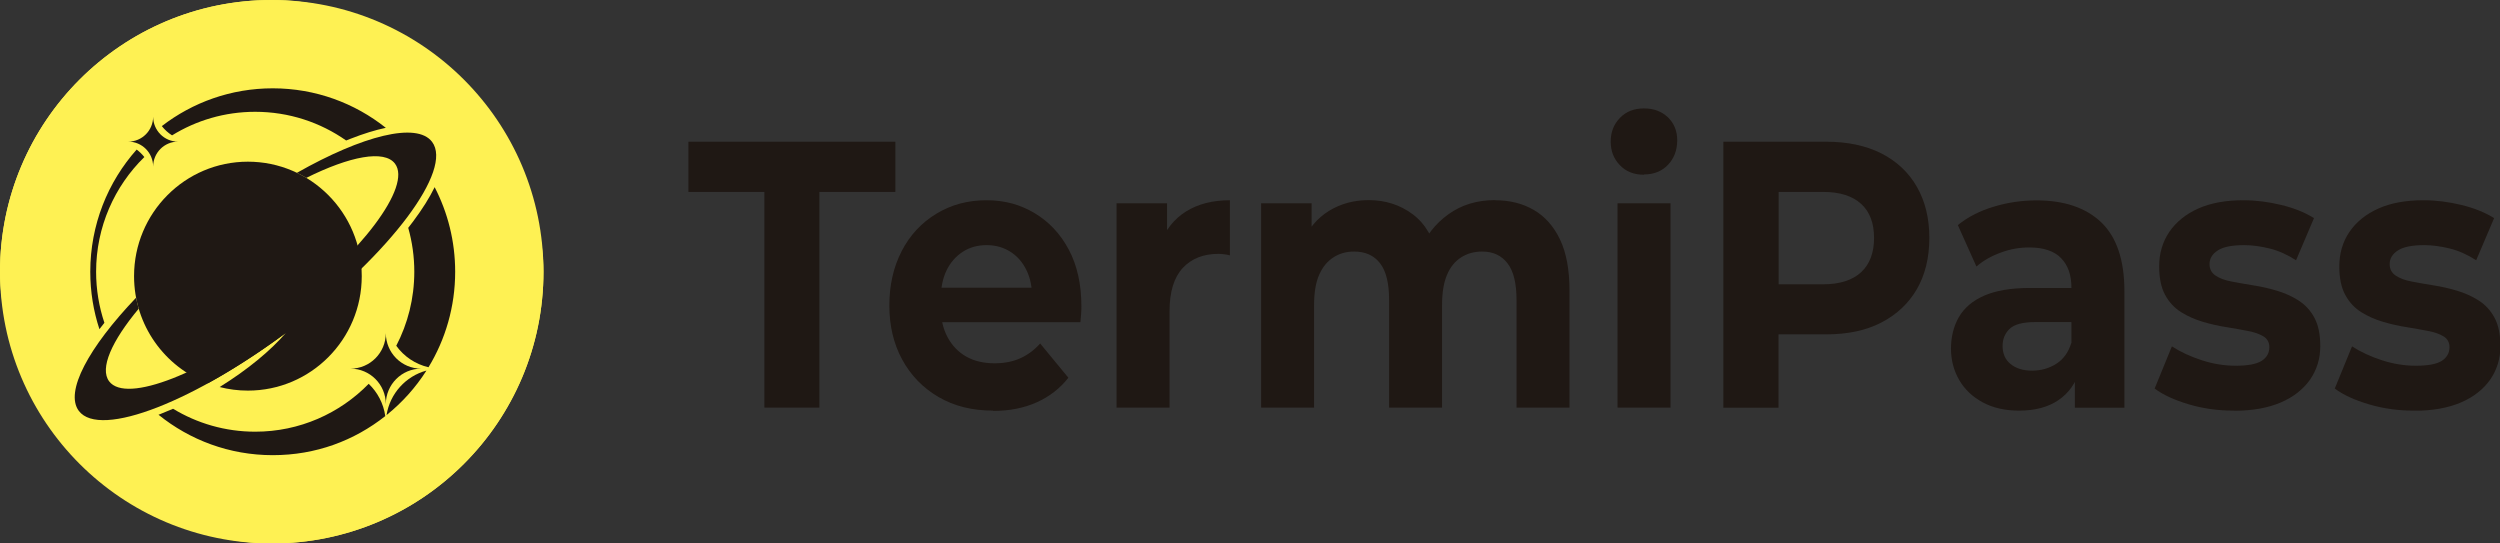 <svg width="207" height="45" viewBox="0 0 207 45" fill="none" xmlns="http://www.w3.org/2000/svg">
<rect x="0" y="0" width="207" height="45" fill="#333333" stroke="none"/>
<g clip-path="url(#clip0_5296_19835)">
<path d="M9.483 13.938H17.735V16.413C17.735 19.604 15.149 22.19 11.959 22.19H9.483V13.938Z" fill="white"/>
<path d="M18.56 16.413V13.938H35.064V22.19H24.336C21.146 22.19 18.56 19.604 18.56 16.413Z" fill="white"/>
<path d="M18.56 28.791C18.56 25.601 21.146 23.015 24.336 23.015H26.812V35.392H18.56V28.791Z" fill="white"/>
<path d="M45 22.5C45 10.074 34.926 0 22.5 0C10.074 0 0 10.074 0 22.5C0 34.926 10.074 45 22.5 45C34.926 45 45 34.926 45 22.5Z" fill="#FEF153"/>
<g clip-path="url(#clip1_5296_19835)">
<path fill-rule="evenodd" clip-rule="evenodd" d="M30.041 10.145L30.003 10.226L30.003 10.226L28.565 13.021C28.558 13.037 28.561 13.044 28.578 13.044L32.066 13.112C32.071 13.112 32.075 13.111 32.079 13.108C32.091 13.107 32.095 13.101 32.088 13.088L32.086 13.085C32.086 13.084 32.086 13.083 32.085 13.083C32.053 13.016 31.966 12.845 31.848 12.612C31.849 12.604 31.854 12.597 31.863 12.594C32.143 12.477 32.438 12.392 32.749 12.341C32.885 11.81 32.953 11.171 32.824 10.628C32.726 10.216 32.454 9.959 32.006 9.857C31.567 9.95 31.121 10.092 30.668 10.285C30.662 10.288 30.657 10.289 30.653 10.287C30.494 9.98 30.372 9.748 30.327 9.665C30.327 9.665 30.326 9.665 30.326 9.664L30.321 9.655C30.312 9.638 30.305 9.638 30.295 9.655L30.291 9.663C30.29 9.664 30.29 9.665 30.289 9.666L30.276 9.692L30.041 10.145Z" fill="#827E75"/>
<path d="M27.987 12.993C27.878 12.884 27.713 12.775 27.496 12.665C26.188 12.008 24.794 11.627 23.316 11.519C22.525 11.459 21.733 11.484 20.943 11.598L20.18 11.731C19.589 11.858 19.013 12.029 18.453 12.244C17.904 12.457 17.376 12.713 16.866 13.01C15.986 13.526 15.191 14.151 14.484 14.884C13.561 15.838 12.835 16.922 12.304 18.135C11.098 20.927 11.097 24.092 12.313 26.89C12.925 26.027 13.557 25.188 14.211 24.371C13.897 22.959 13.936 21.564 14.326 20.188C15.166 17.33 17.404 15.134 20.303 14.355L21.143 14.179C21.638 14.1 22.134 14.064 22.633 14.073C23.222 14.082 23.805 14.151 24.382 14.281C24.899 14.381 25.344 14.576 25.721 14.865C26.19 15.226 26.29 15.702 26.02 16.293C26.652 15.814 27.275 15.346 27.884 14.893C28.018 14.793 28.138 14.641 28.245 14.436C28.458 13.857 28.371 13.376 27.987 12.993ZM22.576 13.992C22.576 13.993 22.576 13.993 22.575 13.994C22.575 13.993 22.575 13.993 22.576 13.992ZM22.659 14.026C22.659 14.028 22.657 14.03 22.659 14.032C22.657 14.03 22.659 14.029 22.659 14.026ZM22.665 14.039C22.664 14.039 22.664 14.039 22.665 14.039C22.664 14.038 22.663 14.037 22.661 14.035C22.663 14.037 22.663 14.038 22.665 14.039ZM22.575 13.999C22.575 14.001 22.576 14.002 22.577 14.005C22.576 14.003 22.576 14.003 22.575 14.002C22.573 13.999 22.575 13.999 22.575 13.999ZM22.577 14.006C22.58 14.007 22.581 14.008 22.585 14.008C22.582 14.008 22.58 14.007 22.577 14.006Z" fill="url(#paint0_linear_5296_19835)"/>
<path d="M35.288 11.489C35.091 10.721 34.628 10.195 33.901 9.91C33.29 9.703 32.658 9.705 32.007 9.86C32.455 9.961 32.727 10.218 32.825 10.63C32.955 11.173 32.886 11.813 32.75 12.343C32.64 12.845 32.469 13.334 32.236 13.808C31.794 14.705 31.299 15.549 30.753 16.337L30.28 17.028C29.33 18.345 28.315 19.614 27.237 20.832L26.63 21.514C25.856 22.37 25.059 23.206 24.237 24.019L22.343 25.841L21.446 26.651C20.641 27.371 19.819 28.061 18.983 28.718C18.406 29.921 19.686 30.53 20.611 30.726C20.697 30.667 20.756 30.623 20.79 30.596C21.975 29.649 23.123 28.659 24.233 27.624L25.68 26.245C26.503 25.435 27.306 24.61 28.089 23.766L29.302 22.414L30.778 20.658C31.43 19.84 32.069 18.994 32.693 18.119L32.76 18.014L32.867 17.857C33.424 17.049 33.929 16.211 34.382 15.346C34.968 14.214 35.565 12.777 35.288 11.489ZM29.306 22.343C29.305 22.342 29.304 22.341 29.302 22.34C29.304 22.34 29.304 22.34 29.305 22.341C29.306 22.342 29.306 22.343 29.306 22.343ZM28.067 21.361C28.065 21.361 28.064 21.363 28.063 21.364C28.064 21.364 28.065 21.363 28.067 21.361ZM28.059 21.366L28.058 21.368C28.059 21.368 28.059 21.368 28.059 21.366ZM28.055 21.375C28.055 21.377 28.055 21.377 28.055 21.378C28.054 21.377 28.055 21.377 28.055 21.375ZM27.501 21.025C27.498 21.026 27.497 21.029 27.496 21.031C27.498 21.029 27.5 21.026 27.501 21.025ZM27.487 21.052C27.487 21.057 27.487 21.061 27.488 21.066C27.487 21.062 27.487 21.057 27.487 21.053V21.052ZM27.197 20.916C27.196 20.918 27.194 20.921 27.192 20.923C27.193 20.92 27.196 20.917 27.197 20.916ZM27.189 20.928C27.188 20.931 27.188 20.934 27.187 20.936C27.187 20.934 27.188 20.931 27.189 20.928ZM27.184 20.944C27.184 20.947 27.183 20.949 27.183 20.952C27.184 20.949 27.184 20.947 27.184 20.944ZM27.198 21.011C27.2 21.013 27.201 21.015 27.202 21.017C27.202 21.016 27.201 21.016 27.201 21.015C27.2 21.012 27.198 21.011 27.198 21.011ZM27.185 20.976C27.185 20.979 27.187 20.981 27.188 20.985C27.187 20.983 27.185 20.98 27.185 20.976ZM28.078 21.361C28.082 21.363 28.085 21.364 28.087 21.365C28.085 21.363 28.082 21.361 28.078 21.361ZM32.87 17.787C32.872 17.788 32.874 17.787 32.876 17.787C32.874 17.787 32.873 17.787 32.87 17.787ZM32.877 17.784L32.878 17.783C32.878 17.784 32.878 17.784 32.877 17.784Z" fill="url(#paint1_linear_5296_19835)"/>
<path d="M25.723 14.865C25.348 14.576 24.901 14.381 24.385 14.281C23.711 14.812 23.052 15.359 22.409 15.919L21.939 16.329C20.505 17.601 19.125 18.928 17.798 20.311C16.568 21.589 15.395 22.914 14.275 24.286C14.238 24.317 14.216 24.345 14.212 24.371C13.558 25.188 12.927 26.027 12.315 26.89L11.827 27.621C11.507 28.107 11.212 28.593 10.94 29.078C10.448 29.946 10.001 30.911 9.764 31.881C9.299 33.714 10.179 35.313 12.241 35.26C12.474 35.246 12.734 35.207 13.021 35.146C12.658 35.078 12.409 34.902 12.273 34.618C12.012 34.069 12.105 33.235 12.26 32.669C12.399 31.939 12.734 31.239 13.066 30.602C13.996 28.925 15.151 27.331 16.354 25.849C17.153 24.864 17.985 23.908 18.849 22.979L19.686 22.088L21.371 20.393C22.228 19.559 23.109 18.746 24.015 17.955L24.086 17.895C24.73 17.334 25.376 16.8 26.021 16.291C26.291 15.701 26.192 15.226 25.723 14.865ZM13.03 30.548C13.026 30.549 13.024 30.552 13.022 30.554C13.025 30.552 13.028 30.549 13.03 30.548ZM13.055 30.472C13.055 30.471 13.053 30.468 13.052 30.467C13.052 30.468 13.053 30.471 13.055 30.472ZM13.048 30.467C13.047 30.467 13.047 30.466 13.046 30.467C13.047 30.466 13.048 30.467 13.048 30.467ZM10.967 29.136C10.966 29.137 10.965 29.138 10.965 29.141C10.965 29.14 10.965 29.14 10.966 29.138C10.966 29.137 10.967 29.136 10.967 29.136ZM10.962 29.172C10.962 29.173 10.963 29.174 10.965 29.175C10.963 29.174 10.963 29.173 10.962 29.172ZM10.961 29.164C10.961 29.166 10.961 29.168 10.961 29.17C10.961 29.169 10.961 29.166 10.961 29.164ZM10.966 29.177C10.969 29.179 10.971 29.181 10.975 29.181H10.974C10.97 29.181 10.967 29.178 10.966 29.177ZM13.028 30.581L13.029 30.583C13.029 30.583 13.029 30.581 13.028 30.581ZM14.716 24.546C14.715 24.543 14.713 24.541 14.711 24.539C14.713 24.542 14.714 24.543 14.716 24.546ZM14.723 24.562C14.723 24.56 14.722 24.556 14.72 24.553C14.722 24.556 14.722 24.558 14.723 24.562ZM14.3 24.288C14.301 24.288 14.301 24.289 14.301 24.289C14.3 24.288 14.298 24.286 14.296 24.286C14.297 24.288 14.298 24.288 14.3 24.288ZM14.684 24.526C14.685 24.526 14.687 24.528 14.689 24.528C14.685 24.526 14.68 24.526 14.676 24.526C14.678 24.525 14.68 24.525 14.684 24.526ZM14.704 24.534C14.701 24.533 14.698 24.532 14.696 24.53C14.7 24.532 14.702 24.533 14.704 24.534ZM18.573 20.924C18.572 20.924 18.569 20.922 18.568 20.922C18.569 20.922 18.57 20.922 18.573 20.924ZM18.567 20.922C18.564 20.922 18.561 20.922 18.559 20.924C18.561 20.922 18.564 20.921 18.567 20.922ZM18.552 20.929C18.551 20.931 18.55 20.934 18.55 20.937C18.55 20.933 18.551 20.931 18.552 20.929ZM19.655 22.061V22.063C19.655 22.063 19.655 22.063 19.655 22.061ZM19.656 22.065C19.656 22.065 19.657 22.066 19.659 22.066C19.657 22.065 19.656 22.065 19.656 22.065Z" fill="url(#paint2_linear_5296_19835)"/>
<path d="M32.693 18.117C32.068 18.991 31.43 19.837 30.777 20.655C30.794 20.658 30.805 20.668 30.81 20.69C31.052 21.827 31.066 22.966 30.851 24.106C30.703 24.847 30.464 25.553 30.133 26.226C29.75 26.992 29.262 27.687 28.668 28.309L28.02 28.918C27.475 29.381 26.878 29.771 26.228 30.087C24.811 30.763 23.313 31.036 21.733 30.902C21.353 30.866 20.981 30.807 20.612 30.724C19.687 30.527 18.407 29.917 18.984 28.716C18.427 29.138 17.88 29.55 17.338 29.954C17.135 30.106 16.996 30.225 16.925 30.313C16.509 30.812 16.577 31.579 17.018 32.019C17.12 32.122 17.272 32.223 17.474 32.325C19.306 33.243 21.259 33.63 23.332 33.489C24.445 33.404 25.519 33.162 26.557 32.763C26.963 32.605 27.356 32.425 27.736 32.223C28.395 31.875 29.009 31.464 29.581 30.994L30.329 30.322C30.828 29.83 31.274 29.299 31.669 28.728C32.141 28.045 32.529 27.32 32.835 26.552C33.142 25.771 33.359 24.968 33.486 24.14C33.786 22.06 33.522 20.053 32.693 18.117ZM26.359 30.115C26.358 30.114 26.357 30.111 26.355 30.11C26.357 30.111 26.358 30.113 26.359 30.115ZM26.353 30.106C26.351 30.105 26.35 30.105 26.349 30.104C26.35 30.105 26.351 30.106 26.353 30.106ZM26.345 30.102C26.344 30.102 26.342 30.102 26.341 30.102C26.342 30.101 26.344 30.101 26.345 30.102ZM26.256 30.109L26.257 30.107C26.256 30.109 26.256 30.109 26.256 30.109ZM26.258 30.104C26.258 30.102 26.258 30.101 26.258 30.098C26.258 30.1 26.259 30.1 26.259 30.101C26.258 30.102 26.258 30.102 26.258 30.104ZM26.257 30.097C26.256 30.095 26.254 30.093 26.252 30.093C26.253 30.093 26.254 30.095 26.257 30.097ZM26.334 30.101C26.332 30.101 26.328 30.102 26.326 30.104C26.328 30.101 26.331 30.101 26.334 30.101ZM29.879 29.619C29.879 29.618 29.88 29.616 29.88 29.614C29.88 29.616 29.88 29.617 29.879 29.619ZM29.882 29.605C29.882 29.604 29.882 29.602 29.882 29.6C29.882 29.602 29.882 29.603 29.882 29.605ZM29.879 29.593C29.878 29.59 29.877 29.587 29.875 29.585C29.875 29.586 29.877 29.586 29.878 29.587C29.878 29.589 29.878 29.59 29.879 29.593ZM29.871 29.581C29.869 29.578 29.867 29.577 29.865 29.575C29.867 29.576 29.87 29.578 29.871 29.581ZM29.861 29.572C29.858 29.571 29.856 29.569 29.852 29.568C29.855 29.569 29.858 29.571 29.861 29.572ZM29.848 29.567C29.843 29.567 29.839 29.567 29.834 29.567C29.838 29.567 29.843 29.567 29.848 29.567ZM28.821 28.208C28.819 28.207 28.817 28.206 28.813 28.206C28.817 28.205 28.819 28.206 28.821 28.208ZM30.94 23.96C30.939 23.959 30.938 23.959 30.938 23.957C30.939 23.957 30.94 23.959 30.94 23.96Z" fill="url(#paint3_linear_5296_19835)"/>
<path fill-rule="evenodd" clip-rule="evenodd" d="M14.851 31.934L16.425 31.965C16.44 31.965 16.445 31.973 16.438 31.987L15.644 33.532L15.605 33.615L14.71 35.347C14.705 35.356 14.694 35.359 14.685 35.355C14.683 35.354 14.679 35.351 14.678 35.347L14.359 34.726C14.352 34.72 14.343 34.719 14.333 34.724C13.89 34.908 13.453 35.049 13.021 35.147C12.657 35.078 12.409 34.903 12.273 34.619C12.011 34.069 12.105 33.236 12.26 32.67C12.568 32.606 12.864 32.522 13.149 32.418C13.162 32.414 13.162 32.398 13.149 32.37C13.15 32.369 13.15 32.369 13.151 32.368L12.921 31.92C12.912 31.904 12.918 31.896 12.937 31.896L14.851 31.934Z" fill="#827E75"/>
</g>
<rect width="45" height="45" rx="22.5" fill="#FEF153"/>
<g clip-path="url(#clip2_5296_19835)">
<path d="M20.527 13.387C15.321 13.387 11.1 17.631 11.1 22.865C11.1 26.925 13.64 30.389 17.209 31.738C19.294 30.593 21.486 29.18 23.661 27.573C22.417 29.02 20.508 30.608 18.186 32.047C18.934 32.24 19.718 32.342 20.527 32.342C25.733 32.342 29.953 28.099 29.953 22.865C29.953 17.631 25.733 13.387 20.527 13.387Z" fill="#1F1814"/>
<path d="M35.776 11.746C34.517 10.076 30.023 11.229 24.585 14.31C24.851 14.437 25.109 14.577 25.36 14.729C28.973 12.932 31.825 12.382 32.705 13.55C34.111 15.416 29.953 20.964 23.418 25.942C16.882 30.92 10.444 33.442 9.038 31.575C8.234 30.508 9.249 28.238 11.486 25.559C11.399 25.262 11.326 24.959 11.267 24.65C7.334 28.774 5.342 32.449 6.528 34.023C8.273 36.338 16.235 33.228 24.311 27.077C32.388 20.925 37.521 14.061 35.776 11.746Z" fill="#1F1814"/>
<path d="M31.947 27.586C31.948 29.208 33.255 30.523 34.869 30.524C33.255 30.526 31.948 31.84 31.947 33.463C31.945 31.84 30.638 30.526 29.024 30.524C30.638 30.523 31.945 29.208 31.947 27.586Z" fill="#1F1814"/>
<path d="M12.68 9.66C12.681 10.802 13.601 11.727 14.737 11.728C13.601 11.728 12.681 12.653 12.68 13.795C12.68 12.653 11.76 11.728 10.624 11.728C11.76 11.727 12.68 10.802 12.68 9.66Z" fill="#1F1814"/>
<path d="M30.528 31.78C28.138 34.227 24.811 35.744 21.131 35.744C18.643 35.744 16.316 35.05 14.331 33.845C13.969 34.003 13.613 34.151 13.263 34.288C13.216 34.306 13.17 34.323 13.123 34.341C15.712 36.434 19.001 37.688 22.582 37.688C26.163 37.688 29.334 36.48 31.901 34.453C31.755 33.407 31.255 32.474 30.528 31.78V31.78Z" fill="#1F1814"/>
<path d="M32.81 28.63C33.446 29.513 34.388 30.158 35.48 30.408C36.881 28.105 37.688 25.397 37.688 22.5C37.688 19.975 37.074 17.593 35.989 15.498C35.572 16.357 34.978 17.305 34.207 18.336C34.076 18.511 33.941 18.688 33.801 18.865C34.128 20.021 34.304 21.24 34.304 22.5C34.304 24.712 33.764 26.798 32.81 28.63H32.81Z" fill="#1F1814"/>
<path d="M32.005 34.37C33.297 33.333 34.416 32.087 35.311 30.682C33.6 31.145 32.288 32.585 32.005 34.37Z" fill="#1F1814"/>
<path d="M11.952 13.003C11.768 12.77 11.553 12.562 11.315 12.384C8.927 15.07 7.475 18.615 7.475 22.5C7.475 24.162 7.741 25.761 8.232 27.257C8.365 27.081 8.502 26.905 8.644 26.728C8.199 25.4 7.958 23.979 7.958 22.5C7.958 18.775 9.489 15.409 11.953 13.003H11.952Z" fill="#1F1814"/>
<path d="M22.581 7.313C19.127 7.313 15.944 8.479 13.399 10.441C13.635 10.742 13.921 11.002 14.246 11.208C16.249 9.971 18.607 9.257 21.131 9.257C23.931 9.257 26.527 10.136 28.661 11.633C28.789 11.582 28.915 11.53 29.041 11.482C30.113 11.063 31.082 10.764 31.946 10.584C29.372 8.536 26.119 7.313 22.581 7.313Z" fill="#1F1814"/>
</g>
<g clip-path="url(#clip3_5296_19835)">
<path d="M63.29 33.752V15.891H57V11.734H74.136V15.891H67.846V33.752H63.29Z" fill="#1F1814"/>
<path d="M82.229 34C80.506 34 78.999 33.627 77.707 32.87C76.414 32.113 75.417 31.085 74.703 29.775C73.989 28.465 73.638 26.973 73.638 25.29C73.638 23.607 73.978 22.116 74.658 20.794C75.338 19.472 76.301 18.444 77.525 17.699C78.749 16.953 80.132 16.58 81.673 16.58C83.215 16.58 84.484 16.942 85.674 17.653C86.864 18.365 87.805 19.37 88.496 20.67C89.187 21.969 89.539 23.528 89.539 25.358C89.539 25.55 89.539 25.765 89.516 26.002C89.493 26.239 89.482 26.465 89.459 26.68H77.185V23.822H87.159L85.447 24.669C85.47 23.788 85.311 23.019 84.994 22.375C84.677 21.72 84.235 21.212 83.668 20.85C83.101 20.489 82.455 20.297 81.696 20.297C80.936 20.297 80.29 20.478 79.713 20.85C79.146 21.223 78.692 21.732 78.375 22.387C78.058 23.042 77.899 23.833 77.899 24.725V25.482C77.899 26.42 78.092 27.244 78.466 27.934C78.84 28.623 79.35 29.154 80.007 29.526C80.665 29.899 81.447 30.08 82.365 30.08C83.147 30.08 83.849 29.944 84.461 29.673C85.073 29.402 85.629 28.995 86.127 28.442L88.462 31.277C87.771 32.159 86.898 32.836 85.844 33.311C84.79 33.785 83.589 34.023 82.217 34.023L82.229 34Z" fill="#1F1814"/>
<path d="M92.451 33.752V16.829H96.633V21.641L96.044 20.229C96.498 19.032 97.212 18.128 98.209 17.506C99.206 16.885 100.408 16.58 101.836 16.58V21.144C101.666 21.099 101.507 21.065 101.348 21.054C101.19 21.031 101.031 21.02 100.884 21.02C99.648 21.02 98.662 21.404 97.937 22.183C97.212 22.963 96.838 24.149 96.838 25.765V33.752H92.451Z" fill="#1F1814"/>
<path d="M123.811 16.58C125.013 16.58 126.078 16.851 126.996 17.382C127.914 17.913 128.651 18.738 129.172 19.834C129.694 20.93 129.954 22.342 129.954 24.059V33.752H125.568V24.816C125.568 23.449 125.319 22.443 124.82 21.799C124.321 21.155 123.63 20.828 122.723 20.828C122.066 20.828 121.488 20.986 120.978 21.314C120.468 21.641 120.083 22.116 119.811 22.76C119.539 23.404 119.403 24.228 119.403 25.256V33.752H115.017V24.816C115.017 23.449 114.767 22.443 114.269 21.799C113.77 21.155 113.056 20.828 112.115 20.828C111.481 20.828 110.902 20.986 110.404 21.314C109.894 21.641 109.508 22.116 109.225 22.76C108.942 23.404 108.806 24.228 108.806 25.256V33.752H104.42V16.829H108.602V21.415L107.82 20.093C108.33 18.941 109.066 18.06 110.041 17.461C111.016 16.863 112.115 16.569 113.328 16.569C114.711 16.569 115.935 16.964 116.977 17.744C118.031 18.535 118.723 19.732 119.051 21.348L117.51 20.873C118.02 19.574 118.825 18.535 119.924 17.744C121.023 16.953 122.315 16.569 123.777 16.569L123.811 16.58Z" fill="#1F1814"/>
<path d="M136.12 14.468C135.292 14.468 134.635 14.208 134.125 13.677C133.615 13.146 133.366 12.502 133.366 11.723C133.366 10.943 133.615 10.299 134.125 9.768C134.635 9.237 135.292 8.977 136.12 8.977C136.947 8.977 137.582 9.226 138.103 9.712C138.613 10.209 138.874 10.841 138.874 11.61C138.874 12.423 138.624 13.101 138.114 13.643C137.604 14.174 136.947 14.445 136.12 14.445V14.468ZM133.932 33.752V16.829H138.318V33.752H133.932Z" fill="#1F1814"/>
<path d="M142.693 33.752V11.734H151.205C152.961 11.734 154.48 12.05 155.761 12.694C157.03 13.338 158.016 14.253 158.708 15.45C159.399 16.648 159.75 18.06 159.75 19.698C159.75 21.336 159.399 22.771 158.708 23.957C158.016 25.143 157.03 26.058 155.761 26.713C154.491 27.369 152.973 27.685 151.205 27.685H145.187L147.261 25.392V33.763H142.682L142.693 33.752ZM147.272 25.957L145.198 23.539H150.955C152.338 23.539 153.392 23.2 154.106 22.534C154.82 21.867 155.172 20.918 155.172 19.698C155.172 18.478 154.82 17.54 154.106 16.885C153.392 16.23 152.349 15.891 150.955 15.891H145.198L147.272 13.474V25.957Z" fill="#1F1814"/>
<path d="M167.185 34C166.029 34 165.02 33.774 164.182 33.322C163.343 32.87 162.686 32.26 162.232 31.481C161.779 30.701 161.541 29.831 161.541 28.871C161.541 27.911 161.756 27.007 162.198 26.25C162.64 25.494 163.332 24.895 164.295 24.477C165.258 24.059 166.505 23.844 168.058 23.844H172.047V26.668H168.511C167.48 26.668 166.777 26.86 166.392 27.233C166.006 27.606 165.814 28.08 165.814 28.645C165.814 29.278 166.029 29.775 166.471 30.137C166.913 30.498 167.502 30.69 168.25 30.69C168.998 30.69 169.667 30.498 170.256 30.125C170.846 29.752 171.265 29.176 171.503 28.397L172.183 30.69C171.866 31.741 171.288 32.554 170.438 33.13C169.599 33.706 168.511 34 167.174 34H167.185ZM171.798 33.752V30.453L171.514 29.73V23.822C171.514 22.771 171.231 21.957 170.653 21.37C170.086 20.783 169.202 20.489 168.024 20.489C167.219 20.489 166.426 20.625 165.655 20.918C164.873 21.201 164.204 21.585 163.649 22.07L162.108 18.636C162.935 17.97 163.921 17.461 165.088 17.111C166.244 16.761 167.434 16.591 168.624 16.591C170.925 16.591 172.716 17.201 173.985 18.41C175.255 19.63 175.901 21.528 175.901 24.104V33.763H171.798V33.752Z" fill="#1F1814"/>
<path d="M184.945 34C183.653 34 182.417 33.831 181.239 33.48C180.06 33.13 179.108 32.701 178.405 32.17L179.833 28.679C180.547 29.142 181.375 29.526 182.315 29.831C183.256 30.137 184.197 30.283 185.115 30.283C186.123 30.283 186.837 30.148 187.268 29.877C187.687 29.605 187.903 29.221 187.903 28.747C187.903 28.352 187.733 28.047 187.415 27.855C187.087 27.651 186.656 27.504 186.123 27.403C185.591 27.301 184.99 27.188 184.344 27.086C183.687 26.985 183.041 26.838 182.395 26.646C181.749 26.454 181.148 26.194 180.593 25.844C180.037 25.493 179.595 25.019 179.267 24.409C178.938 23.799 178.779 23.019 178.779 22.048C178.779 20.975 179.063 20.026 179.618 19.201C180.185 18.376 180.978 17.733 182.009 17.269C183.041 16.806 184.287 16.58 185.749 16.58C186.803 16.58 187.846 16.716 188.912 16.976C189.966 17.235 190.861 17.597 191.598 18.06L190.113 21.551C189.399 21.088 188.673 20.76 187.937 20.579C187.2 20.398 186.486 20.297 185.817 20.297C184.809 20.297 184.072 20.444 183.63 20.738C183.177 21.031 182.95 21.404 182.95 21.867C182.95 22.285 183.12 22.601 183.46 22.827C183.8 23.053 184.242 23.212 184.786 23.313C185.33 23.415 185.931 23.528 186.588 23.63C187.245 23.731 187.891 23.878 188.526 24.07C189.161 24.262 189.762 24.522 190.306 24.872C190.861 25.222 191.303 25.697 191.632 26.307C191.96 26.917 192.119 27.696 192.119 28.668C192.119 29.696 191.836 30.611 191.28 31.424C190.714 32.226 189.909 32.87 188.855 33.322C187.801 33.774 186.509 34.011 184.99 34.011L184.945 34Z" fill="#1F1814"/>
<path d="M199.86 34C198.568 34 197.332 33.831 196.154 33.48C194.975 33.13 194.023 32.701 193.32 32.17L194.748 28.679C195.462 29.142 196.29 29.526 197.23 29.831C198.171 30.137 199.112 30.283 200.03 30.283C201.038 30.283 201.753 30.148 202.183 29.877C202.603 29.605 202.818 29.221 202.818 28.747C202.818 28.352 202.648 28.047 202.331 27.855C202.002 27.651 201.571 27.504 201.038 27.403C200.506 27.301 199.905 27.188 199.259 27.086C198.602 26.985 197.956 26.838 197.31 26.646C196.664 26.454 196.063 26.194 195.508 25.844C194.952 25.493 194.51 25.019 194.182 24.409C193.853 23.799 193.694 23.019 193.694 22.048C193.694 20.975 193.978 20.026 194.533 19.201C195.1 18.376 195.893 17.733 196.924 17.269C197.956 16.806 199.202 16.58 200.664 16.58C201.719 16.58 202.761 16.716 203.827 16.976C204.881 17.235 205.776 17.597 206.513 18.06L205.028 21.551C204.314 21.088 203.589 20.76 202.852 20.579C202.115 20.398 201.401 20.297 200.732 20.297C199.724 20.297 198.987 20.444 198.545 20.738C198.092 21.031 197.865 21.404 197.865 21.867C197.865 22.285 198.035 22.601 198.375 22.827C198.715 23.053 199.157 23.212 199.701 23.313C200.245 23.415 200.846 23.528 201.503 23.63C202.161 23.731 202.807 23.878 203.441 24.07C204.076 24.262 204.677 24.522 205.221 24.872C205.776 25.222 206.218 25.697 206.547 26.307C206.875 26.917 207.034 27.696 207.034 28.668C207.034 29.696 206.751 30.611 206.195 31.424C205.629 32.226 204.824 32.87 203.77 33.322C202.716 33.774 201.424 34.011 199.905 34.011L199.86 34Z" fill="#1F1814"/>
</g>
</g>
<defs>
<linearGradient id="paint0_linear_5296_19835" x1="26.006" y1="12.565" x2="12.564" y2="25.422" gradientUnits="userSpaceOnUse">
<stop stop-color="#1A130F"/>
<stop offset="1" stop-color="#605B50"/>
</linearGradient>
<linearGradient id="paint1_linear_5296_19835" x1="34.612" y1="10.371" x2="20.002" y2="29.065" gradientUnits="userSpaceOnUse">
<stop stop-color="#1A130F"/>
<stop offset="1" stop-color="#605B50"/>
</linearGradient>
<linearGradient id="paint2_linear_5296_19835" x1="25.423" y1="14.903" x2="10.812" y2="33.604" gradientUnits="userSpaceOnUse">
<stop stop-color="#605B50"/>
<stop offset="1" stop-color="#1A130F"/>
</linearGradient>
<linearGradient id="paint3_linear_5296_19835" x1="32.84" y1="18.574" x2="23.426" y2="35.419" gradientUnits="userSpaceOnUse">
<stop stop-color="#605B50"/>
<stop offset="1" stop-color="#1A130F"/>
</linearGradient>
<clipPath id="clip0_5296_19835">
<rect width="207" height="45" fill="white"/>
</clipPath>
<clipPath id="clip1_5296_19835">
<rect width="25.714" height="25.714" fill="white" transform="translate(9.642 9.643)"/>
</clipPath>
<clipPath id="clip2_5296_19835">
<rect width="31.5" height="30.375" fill="white" transform="translate(6.188 7.313)"/>
</clipPath>
<clipPath id="clip3_5296_19835">
<rect width="150" height="25" fill="white" transform="translate(57 9)"/>
</clipPath>
</defs>
</svg>
